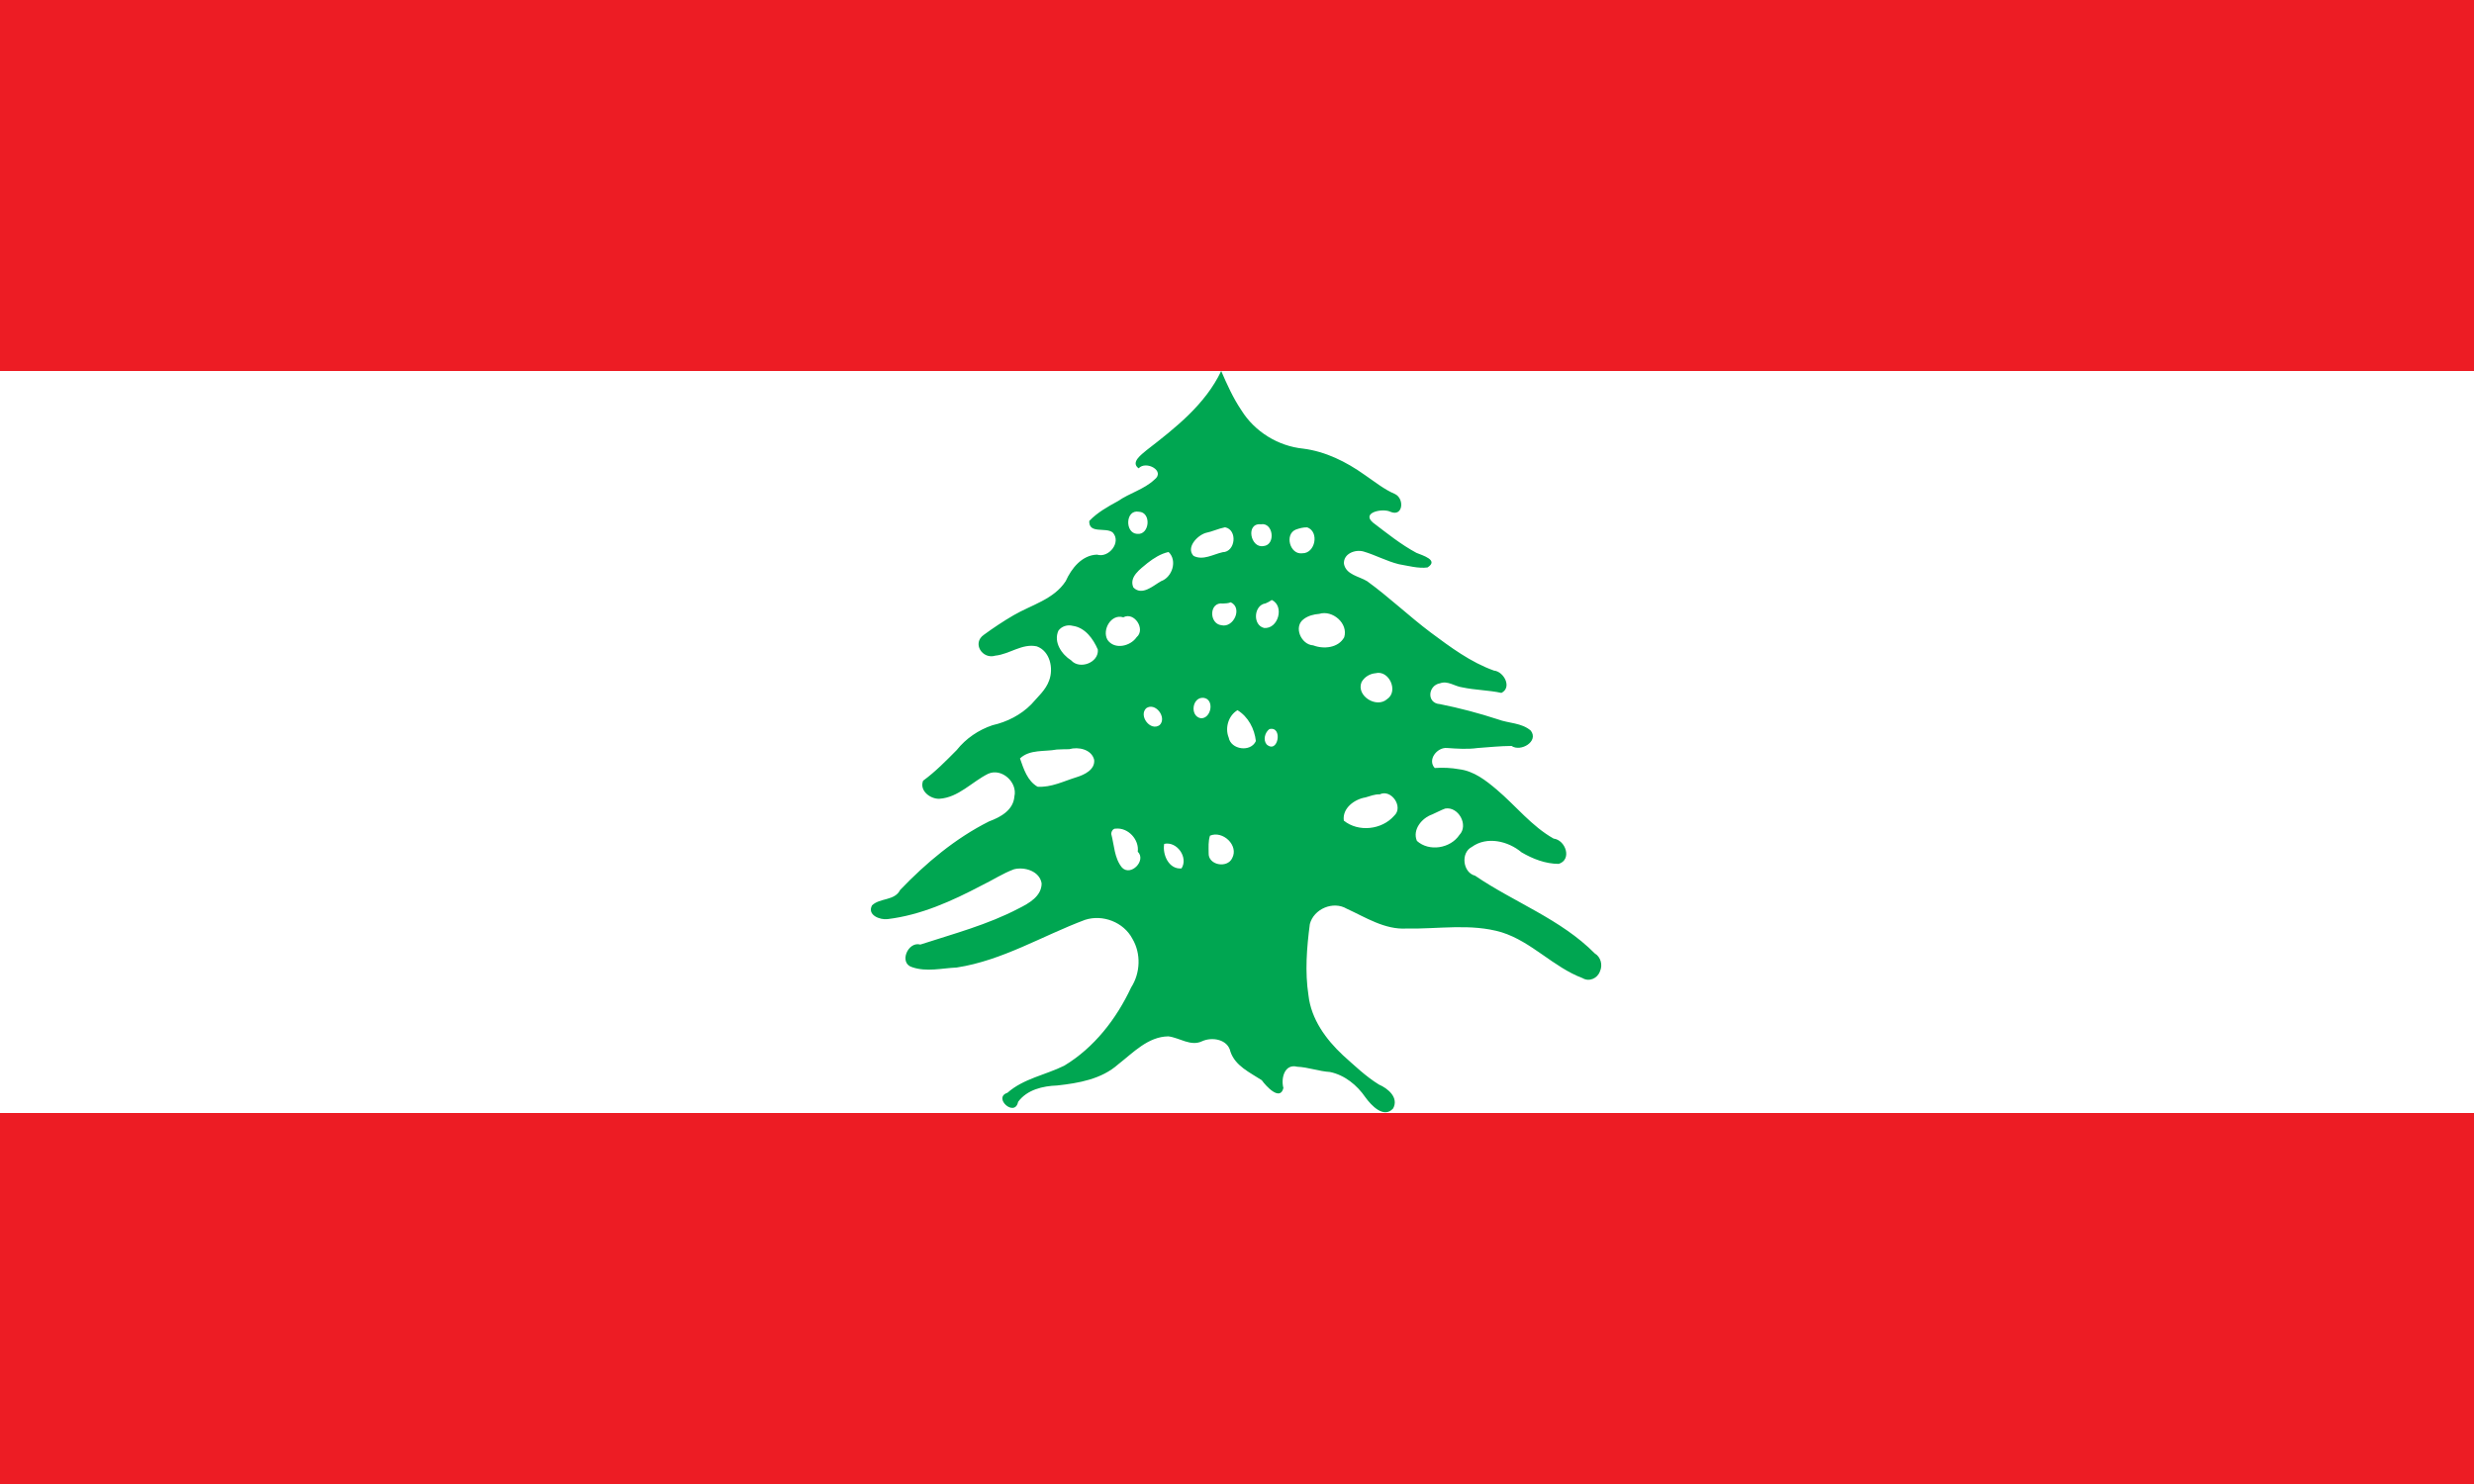 <svg width="250" height="150" viewBox="0 0 250 150" fill="none" xmlns="http://www.w3.org/2000/svg">
<rect x="0" y="0" width="250" height="150" fill="#333333" stroke="none"/>
<g clip-path="url(#clip0_1284_64509)">
<path d="M0 0H250V150H0V0Z" fill="#ED1C24"/>
<path d="M0 37.5H250V112.5H0V37.5Z" fill="white"/>
<path d="M123.403 37.5C121.793 40.89 118.762 43.259 115.864 45.502C115.387 45.918 114.202 46.724 115.062 47.338C115.799 46.514 117.82 47.605 116.645 48.49C115.593 49.475 114.144 49.836 112.975 50.649C111.94 51.212 110.89 51.798 110.07 52.659C110.014 54.004 111.738 53.26 112.438 53.82C113.349 54.794 112.051 56.437 110.856 56.061C109.327 56.108 108.271 57.453 107.692 58.737C106.496 60.586 104.23 61.134 102.425 62.187C101.393 62.788 100.391 63.455 99.43 64.157C98.191 65.004 99.269 66.682 100.588 66.27C102.011 66.128 103.291 65.01 104.765 65.332C106.101 65.802 106.476 67.548 106.021 68.767C105.683 69.744 104.866 70.431 104.211 71.194C103.148 72.271 101.758 72.971 100.292 73.304C98.875 73.78 97.601 74.648 96.672 75.82C95.594 76.906 94.519 78.009 93.279 78.915C92.887 79.914 93.993 80.766 94.914 80.739C96.856 80.617 98.201 79.028 99.855 78.211C101.227 77.594 102.842 79.073 102.506 80.503C102.4 81.894 101.098 82.6 99.94 83.028C96.537 84.739 93.582 87.22 90.958 89.957C90.415 91.065 88.923 90.739 88.12 91.51C87.597 92.487 88.91 93.002 89.693 92.902C93.061 92.497 96.203 91.073 99.179 89.507C100.286 88.978 101.326 88.281 102.477 87.86C103.558 87.593 105.065 88.062 105.258 89.293C105.257 90.592 103.97 91.311 102.951 91.819C99.809 93.469 96.36 94.382 93.002 95.474C91.745 95.122 90.797 97.359 92.177 97.762C93.635 98.262 95.186 97.861 96.677 97.795C101.291 97.088 105.325 94.592 109.638 92.978C111.43 92.394 113.547 93.209 114.431 94.889C115.32 96.387 115.239 98.356 114.301 99.811C112.819 102.981 110.567 105.896 107.542 107.718C105.644 108.659 103.428 109.018 101.801 110.457C100.296 110.953 102.555 112.986 102.882 111.372C103.786 110.139 105.381 109.771 106.827 109.719C109.001 109.483 111.31 109.082 112.999 107.577C114.514 106.401 116.006 104.778 118.062 104.753C119.199 104.888 120.323 105.801 121.477 105.244C122.487 104.781 124.071 105.052 124.335 106.294C124.817 107.747 126.314 108.408 127.502 109.185C127.931 109.788 129.359 111.345 129.689 109.973C129.423 108.994 129.803 107.496 131.086 107.823C132.208 107.873 133.276 108.287 134.396 108.355C135.886 108.663 137.13 109.684 137.976 110.916C138.558 111.721 139.834 113.102 140.781 112.036C141.369 110.933 140.247 110.013 139.333 109.619C138.001 108.794 136.861 107.694 135.696 106.653C133.979 105.049 132.496 103.009 132.223 100.613C131.854 98.224 132.048 95.787 132.36 93.405C132.753 91.871 134.714 91.034 136.085 91.849C138.015 92.729 139.931 93.989 142.144 93.853C145.34 93.921 148.625 93.309 151.749 94.236C154.79 95.193 156.963 97.759 159.924 98.869C160.587 99.272 161.436 98.889 161.678 98.18C161.972 97.544 161.765 96.73 161.152 96.368C157.72 92.903 153.029 91.22 149.058 88.513C147.808 88.195 147.58 86.183 148.736 85.603C150.255 84.498 152.405 85.013 153.753 86.151C154.892 86.818 156.174 87.317 157.51 87.319C158.878 86.89 158.215 84.91 156.99 84.761C154.77 83.508 153.181 81.451 151.258 79.822C150.15 78.884 148.939 77.935 147.451 77.753C146.637 77.605 145.806 77.573 144.982 77.628C144.209 76.788 145.239 75.501 146.238 75.607C147.263 75.676 148.283 75.752 149.307 75.609C150.452 75.525 151.595 75.407 152.743 75.399C153.671 76.031 155.523 74.94 154.687 73.851C153.772 73.05 152.451 73.12 151.359 72.709C149.441 72.082 147.488 71.568 145.51 71.171C144.126 71.089 144.297 69.268 145.513 69.067C146.308 68.77 147 69.382 147.764 69.477C149.068 69.757 150.415 69.753 151.719 70.037C152.824 69.492 151.97 67.877 150.97 67.782C148.61 66.939 146.571 65.416 144.578 63.934C142.377 62.279 140.38 60.365 138.152 58.748C137.344 58.247 136.019 58.103 135.807 56.992C135.732 55.971 136.933 55.506 137.786 55.745C138.995 56.102 140.121 56.724 141.354 57.029C142.32 57.193 143.317 57.479 144.249 57.358C145.432 56.614 143.741 56.139 143.13 55.881C141.553 55.031 140.151 53.897 138.732 52.816C137.533 51.792 139.749 51.34 140.512 51.734C141.787 52.268 141.932 50.41 140.979 49.943C139.856 49.465 138.891 48.672 137.873 47.981C136.033 46.672 133.949 45.635 131.688 45.347C129.153 45.092 126.786 43.634 125.441 41.465C124.607 40.23 123.994 38.863 123.403 37.5ZM115.077 51.725C116.383 51.764 116.182 54.12 114.896 53.962C113.647 53.882 113.723 51.472 115.077 51.725ZM127.403 52.994C128.674 52.766 128.944 55.087 127.673 55.196C126.349 55.433 125.859 52.847 127.403 52.994ZM123.792 53.296C125.082 53.55 124.852 55.796 123.551 55.815C122.599 56.027 121.573 56.677 120.61 56.19C119.827 55.362 120.959 54.137 121.833 53.868C122.504 53.733 123.121 53.428 123.792 53.296ZM132.101 53.306C133.344 53.759 132.906 55.952 131.595 55.924C130.356 56.09 129.779 54.023 130.934 53.533C131.308 53.4 131.7 53.288 132.101 53.306ZM118.085 55.794C118.999 56.663 118.459 58.341 117.332 58.742C116.521 59.194 115.414 60.262 114.53 59.383C114.05 58.309 115.254 57.501 115.963 56.905C116.595 56.413 117.293 55.967 118.085 55.794ZM128.518 60.643C129.826 61.261 129.162 63.618 127.726 63.471C126.547 63.172 126.701 61.15 127.889 60.989C128.113 60.903 128.319 60.776 128.518 60.643ZM124.368 60.877C125.591 61.45 124.657 63.491 123.425 63.197C122.147 63.047 122.171 60.801 123.58 61.004C123.845 60.991 124.119 60.984 124.368 60.877ZM133.313 62.048C134.654 61.632 136.268 63.013 135.833 64.414C135.236 65.5 133.758 65.637 132.7 65.231C131.485 65.171 130.667 63.344 131.75 62.571C132.198 62.232 132.763 62.093 133.313 62.048ZM113.51 62.399C114.619 61.796 115.796 63.609 114.853 64.408C114.229 65.326 112.625 65.701 111.918 64.681C111.331 63.683 112.28 62.008 113.51 62.399ZM108.396 63.258C109.653 63.43 110.473 64.572 110.938 65.66C111.051 66.985 109.095 67.712 108.242 66.748C107.283 66.146 106.443 64.909 106.946 63.76C107.256 63.303 107.873 63.115 108.396 63.258H108.396ZM138.994 68.048C140.359 67.689 141.35 69.87 140.178 70.659C139.107 71.632 137.023 70.343 137.582 68.954C137.86 68.439 138.415 68.097 138.994 68.048ZM121.624 70.536C122.769 70.682 122.398 72.665 121.34 72.599C120.205 72.388 120.465 70.424 121.624 70.536ZM115.82 71.59C116.753 70.93 117.957 72.541 117.181 73.293C116.25 73.948 115.043 72.362 115.82 71.59ZM125.049 71.785C126.131 72.442 126.773 73.668 126.907 74.905C126.389 76.061 124.387 75.782 124.161 74.552C123.765 73.578 124.13 72.326 125.049 71.785L125.049 71.785ZM128.27 73.698C129.664 73.347 129.164 76.261 128 75.251C127.613 74.791 127.82 74.035 128.27 73.698H128.27ZM108.042 75.727C108.965 75.457 110.311 75.741 110.566 76.8C110.673 77.796 109.578 78.314 108.776 78.561C107.49 78.958 106.232 79.609 104.849 79.522C103.813 78.929 103.441 77.717 103.071 76.659C104.072 75.721 105.545 75.996 106.785 75.762C107.203 75.74 107.623 75.73 108.042 75.727ZM139.419 80.293C140.596 79.716 141.863 81.585 140.877 82.458C139.644 83.877 137.27 84.141 135.795 82.949C135.618 81.693 136.873 80.78 137.988 80.6C138.456 80.468 138.922 80.27 139.419 80.293ZM146.038 81.727C147.376 81.497 148.43 83.406 147.474 84.394C146.57 85.757 144.413 86.115 143.18 84.997C142.7 83.867 143.675 82.689 144.713 82.326C145.159 82.136 145.581 81.893 146.038 81.727ZM112.758 83.757C113.997 83.634 115.132 84.864 114.97 86.085C115.867 86.968 114.278 88.613 113.385 87.699C112.597 86.745 112.601 85.45 112.296 84.308C112.283 84.054 112.471 83.725 112.758 83.757ZM122.27 84.469C123.552 83.915 125.209 85.448 124.511 86.745C124.013 87.802 122.071 87.448 122.135 86.224C122.132 85.638 122.085 85.037 122.27 84.469V84.469ZM117.643 85.298C118.927 85.004 120.106 86.669 119.392 87.78C118.111 87.894 117.446 86.374 117.643 85.298Z" fill="#00A651"/>
</g>
<defs>
<clipPath id="clip0_1284_64509">
<rect width="250" height="150" fill="white"/>
</clipPath>
</defs>
</svg>
